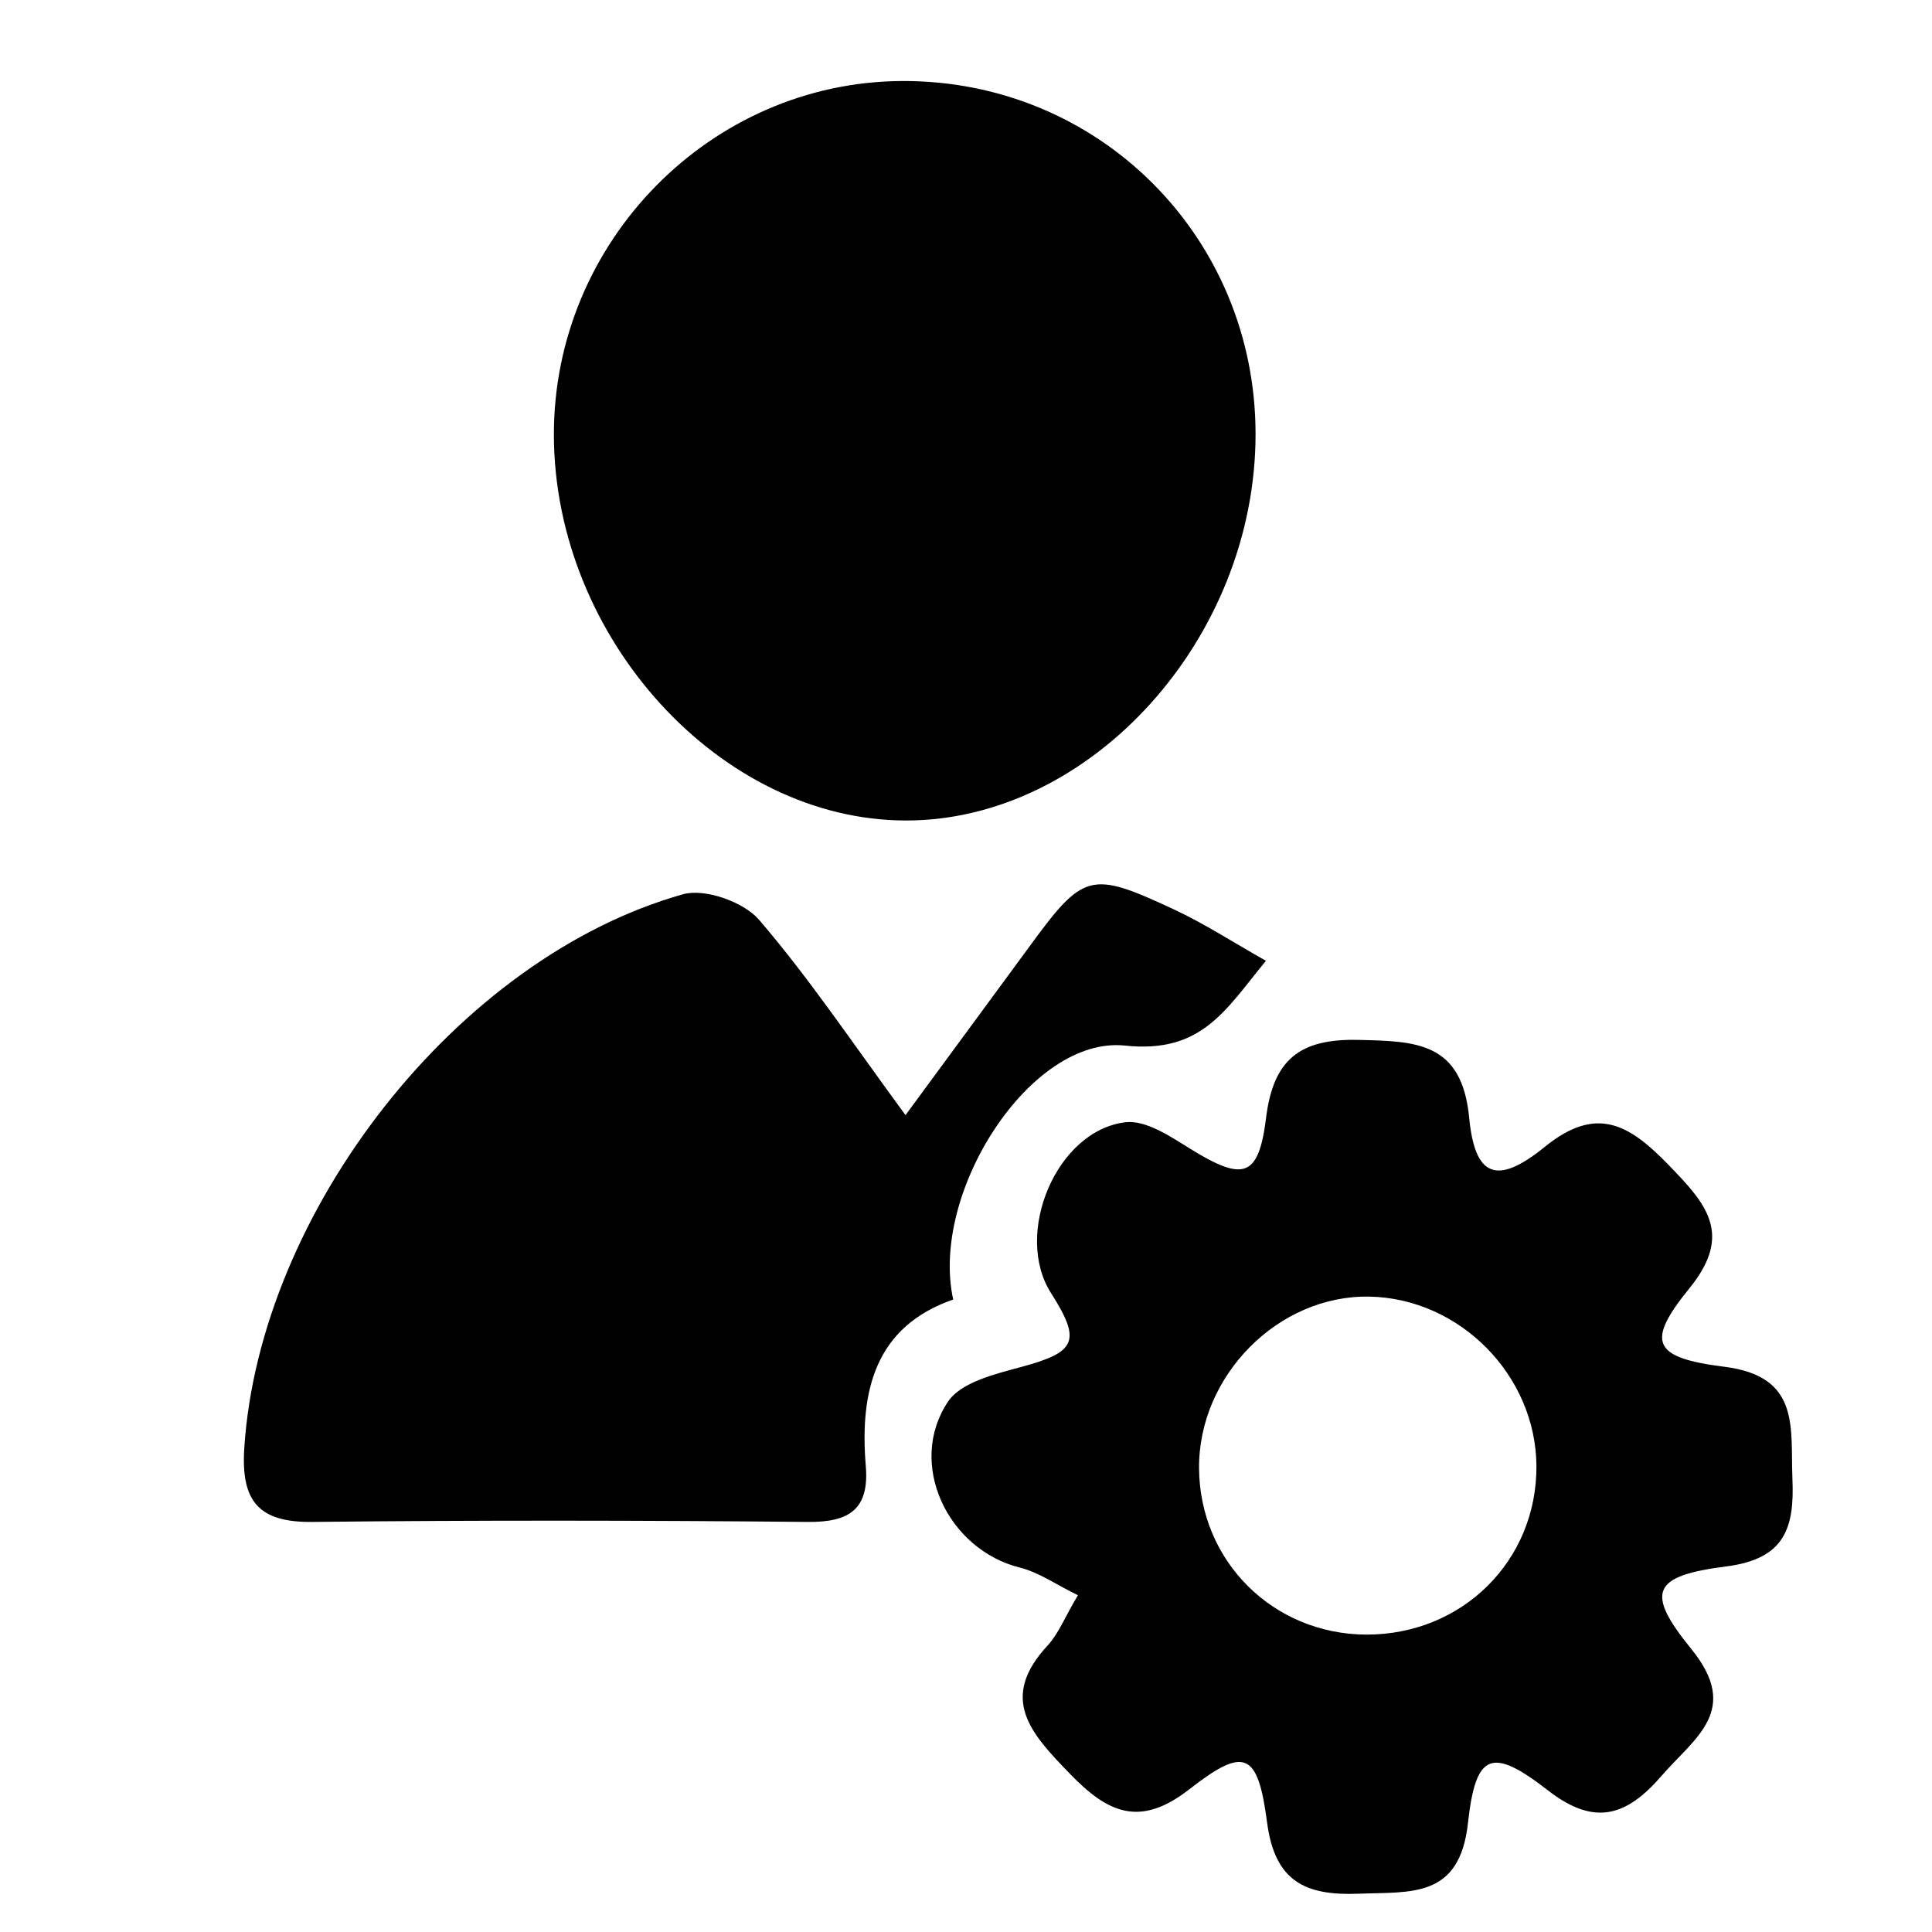 <?xml version="1.0" encoding="utf-8"?>
<!-- Generator: Adobe Illustrator 16.0.0, SVG Export Plug-In . SVG Version: 6.00 Build 0)  -->
<!DOCTYPE svg PUBLIC "-//W3C//DTD SVG 1.1//EN" "http://www.w3.org/Graphics/SVG/1.1/DTD/svg11.dtd">
<svg version="1.1" id="Layer_1" xmlns="http://www.w3.org/2000/svg" xmlns:xlink="http://www.w3.org/1999/xlink" x="0px" y="0px"
	 width="16px" height="16px" viewBox="0 0 16 16" enable-background="new 0 0 16 16" xml:space="preserve">
<g>
	<path fill-rule="evenodd" clip-rule="evenodd" d="M4.587,3.603C4.584,2.002,5.884,0.68,7.468,0.671
		c1.629-0.009,2.929,1.288,2.93,2.922c0.001,1.695-1.363,3.203-2.896,3.202C5.967,6.794,4.591,5.286,4.587,3.603z"/>
	<path fill-rule="evenodd" clip-rule="evenodd" d="M8.927,13.211c-0.179-0.087-0.322-0.189-0.481-0.229
		c-0.598-0.149-0.938-0.862-0.595-1.374c0.107-0.161,0.39-0.229,0.605-0.287c0.456-0.123,0.503-0.213,0.247-0.614
		C8.393,10.217,8.748,9.363,9.32,9.294c0.17-0.02,0.373,0.118,0.539,0.221c0.437,0.269,0.564,0.241,0.626-0.257
		c0.06-0.484,0.279-0.657,0.764-0.646c0.478,0.011,0.858,0.016,0.918,0.645c0.048,0.494,0.231,0.561,0.626,0.241
		c0.432-0.351,0.703-0.183,1.027,0.151c0.309,0.319,0.537,0.57,0.171,1.02c-0.362,0.446-0.307,0.575,0.29,0.65
		c0.632,0.08,0.546,0.503,0.563,0.926c0.018,0.409-0.063,0.665-0.545,0.727c-0.616,0.079-0.678,0.21-0.291,0.686
		c0.413,0.509,0.023,0.735-0.247,1.048c-0.291,0.336-0.555,0.422-0.943,0.12c-0.464-0.36-0.597-0.312-0.661,0.272
		c-0.069,0.627-0.472,0.568-0.907,0.585c-0.441,0.017-0.691-0.102-0.756-0.586c-0.077-0.59-0.186-0.637-0.647-0.277
		c-0.407,0.316-0.672,0.196-0.988-0.132c-0.322-0.332-0.592-0.622-0.181-1.063C8.767,13.528,8.816,13.397,8.927,13.211z
		 M11.313,13.537c0.796,0.003,1.417-0.612,1.411-1.399c-0.006-0.749-0.635-1.386-1.384-1.4c-0.753-0.014-1.416,0.654-1.41,1.423
		C9.936,12.93,10.543,13.533,11.313,13.537z"/>
	<path fill-rule="evenodd" clip-rule="evenodd" d="M10.484,7.957c-0.334,0.405-0.529,0.77-1.168,0.702
		c-0.781-0.082-1.617,1.217-1.422,2.103c-0.648,0.225-0.775,0.759-0.724,1.378c0.03,0.358-0.135,0.467-0.478,0.464
		c-1.369-0.013-2.737-0.015-4.105,0c-0.449,0.005-0.592-0.175-0.564-0.611c0.126-1.956,1.763-4.061,3.633-4.587
		c0.181-0.051,0.502,0.063,0.629,0.21C6.7,8.099,7.057,8.633,7.499,9.235c0.367-0.5,0.692-0.94,1.016-1.382
		c0.458-0.627,0.51-0.646,1.204-0.323C9.973,7.648,10.211,7.803,10.484,7.957z"/>
</g>
</svg>
